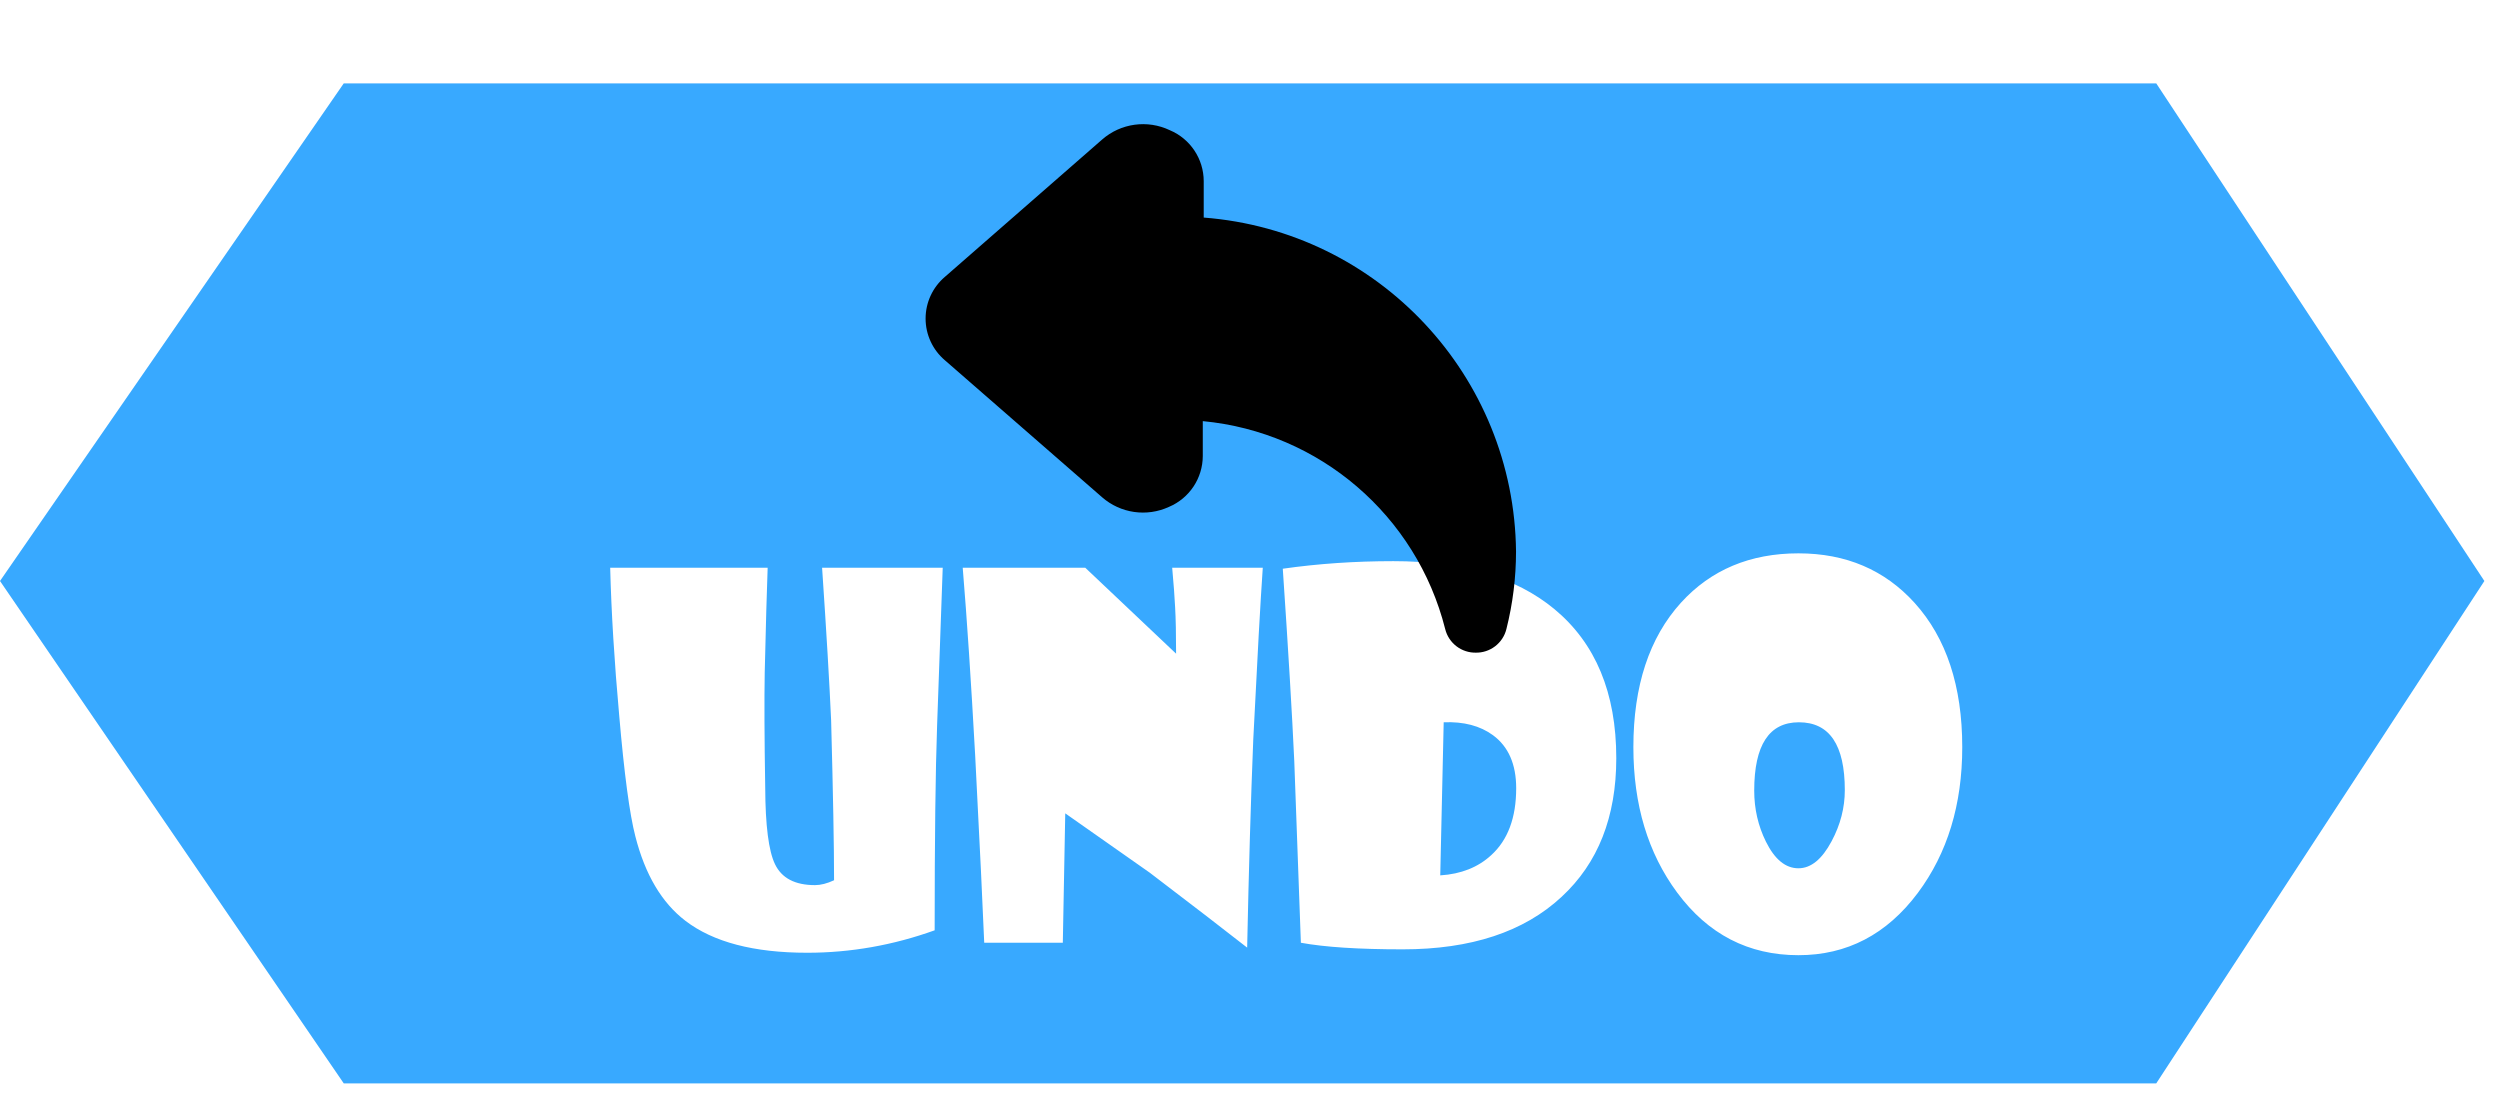 <?xml version="1.0" encoding="utf-8"?>
<svg width="80px" height="35px" viewBox="0 0 80 35" version="1.1" xmlns:xlink="http://www.w3.org/1999/xlink" xmlns="http://www.w3.org/2000/svg">
  <defs>
    <filter id="filter_1">
      <feColorMatrix in="SourceGraphic" type="matrix" values="0 0 0 0 1 0 0 0 0 1 0 0 0 0 1 0 0 0 1 0" />
    </filter>
    <path d="M0 0L23.868 0L23.868 23.868L0 23.868L0 0Z" id="path_1" />
    <clipPath id="mask_1">
      <use xlink:href="#path_1" />
    </clipPath>
  </defs>
  <g id="undo">
    <g id="Group-45" transform="translate(0 -3.0517578E-05)">
      <g id="Group-44" transform="translate(0 2.668)">
        <g id="Group-33">
          <g id="Group-32">
            <g id="Group-31">
              <g id="Group-31">
                <path d="M11 0L69 0L79.5 15.924L69 32L11 32L0 15.924L11 0Z" id="Rectangle" fill="#38A9FF" fill-rule="evenodd" stroke="none" />
                <g id="Undo" fill="#FFFFFF" transform="translate(19 12)">
                  <path d="M42.37 13.906Q43.792 12 43.792 9.242Q43.792 6.312 42.268 4.625Q40.831 3.039 38.55 3.039Q36.229 3.039 34.792 4.617Q33.268 6.297 33.268 9.242Q33.268 12 34.667 13.891Q36.151 15.898 38.55 15.898Q40.878 15.898 42.37 13.906ZM32.721 9.594Q32.721 12.414 30.971 14.031Q29.167 15.711 25.885 15.711Q23.776 15.711 22.628 15.5L22.417 9.695Q22.315 7.461 22.049 3.531Q23.745 3.289 25.588 3.289Q28.878 3.289 30.737 4.82Q32.721 6.461 32.721 9.594ZM10.987 8.555L11.167 3.5L7.307 3.5Q7.518 6.625 7.596 8.383Q7.69 11.891 7.69 13.5Q7.354 13.656 7.081 13.656Q6.12 13.656 5.799 12.984Q5.495 12.352 5.487 10.539Q5.448 8.156 5.471 6.859Q5.526 4.531 5.565 3.5L0.526 3.5Q0.581 5.641 0.815 8.234Q1.057 11.039 1.331 12.094Q1.799 13.93 2.932 14.797Q4.268 15.82 6.831 15.82Q8.909 15.82 10.909 15.102Q10.909 10.719 10.987 8.555ZM21.104 9.008Q21.299 5.078 21.409 3.5L18.51 3.5Q18.581 4.289 18.604 4.766Q18.635 5.305 18.635 6.25L15.729 3.5L11.807 3.5Q12.01 5.953 12.206 9.516Q12.432 13.914 12.495 15.5L15.01 15.5L15.088 11.359Q16.885 12.625 17.792 13.258Q19.885 14.852 20.909 15.656Q20.987 11.898 21.104 9.008ZM29.518 10.555Q29.518 9.406 28.776 8.859Q28.159 8.406 27.198 8.445L27.088 13.344Q28.088 13.281 28.721 12.695Q29.518 11.969 29.518 10.555ZM38.565 8.445Q40.034 8.445 40.034 10.617Q40.034 11.461 39.612 12.25Q39.151 13.117 38.55 13.117Q37.932 13.117 37.51 12.266Q37.135 11.508 37.135 10.633Q37.135 8.445 38.565 8.445Z" />
                </g>
              </g>
            </g>
          </g>
        </g>
      </g>
      <g id="undo-svgrepo-com" transform="translate(27.132 0)" filter="url(#filter_1)">
        <path d="M0 0L23.868 0L23.868 23.868L0 23.868L0 0Z" id="Background" fill="none" fill-rule="evenodd" stroke="none" />
        <g clip-path="url(#mask_1)">
          <g id="Group">
            <g id="Group">
              <path d="M1.0433e-06 23.868L0 1.89685e-06L23.868 0L23.868 23.868L1.0433e-06 23.868Z" id="Rectangle" fill="#000000" fill-opacity="0" fill-rule="evenodd" stroke="none" />
              <path d="M17.621 16.912C17.153 16.925 16.739 16.611 16.627 16.156C15.709 12.521 12.603 9.856 8.87 9.503L8.87 10.617C8.869 11.329 8.442 11.972 7.786 12.248C7.074 12.575 6.238 12.454 5.648 11.939L0.616 7.554C0.225 7.221 2.37107e-07 6.734 0 6.221C0 5.708 0.225 5.221 0.616 4.888L5.648 0.493C6.246 -0.031 7.098 -0.148 7.816 0.194C8.472 0.47 8.899 1.113 8.9 1.825L8.9 2.989C14.499 3.422 18.839 8.064 18.894 13.68C18.893 14.515 18.79 15.346 18.586 16.156C18.474 16.611 18.06 16.925 17.592 16.912L17.621 16.912Z" transform="translate(2.487 3.973)" id="Shape" fill="#000000" fill-rule="evenodd" stroke="none" />
            </g>
          </g>
        </g>
      </g>
    </g>
  </g>
</svg>